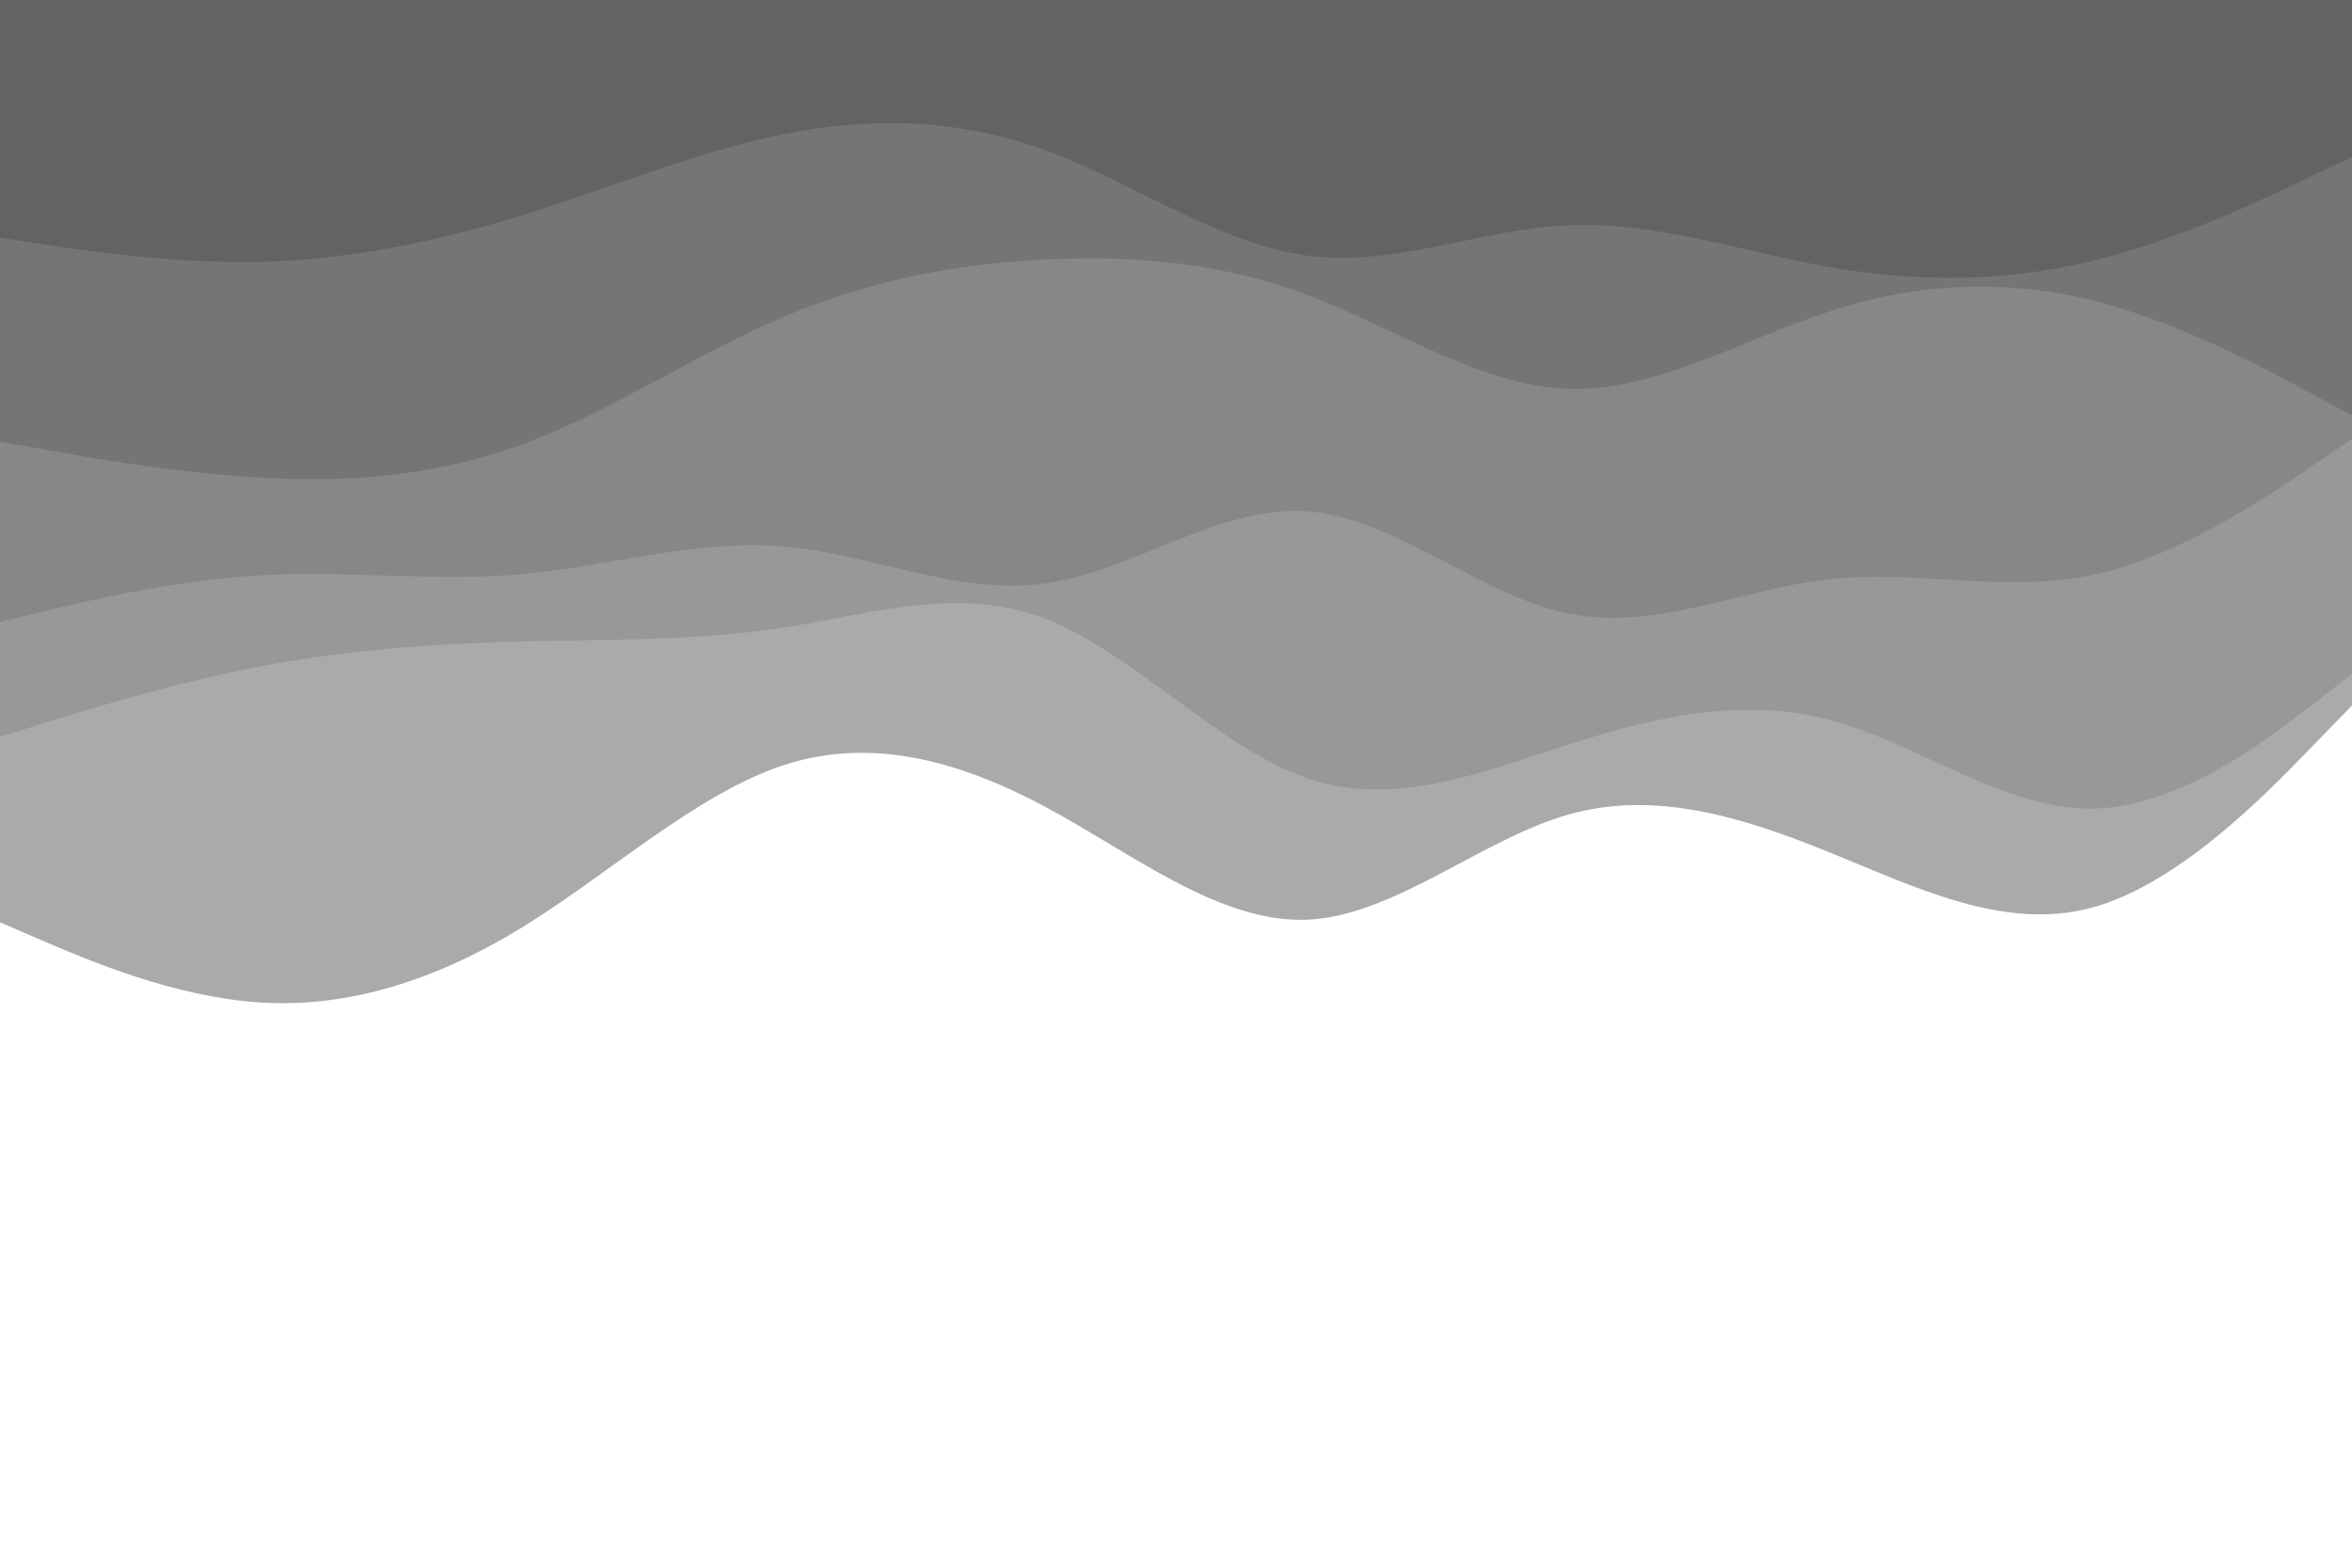 <svg id="visual" viewBox="0 0 900 600" width="900" height="600" xmlns="http://www.w3.org/2000/svg" xmlns:xlink="http://www.w3.org/1999/xlink" version="1.1"><rect x="0" y="0" width="900" height="600" fill="#ffffff"></rect>
<path d="M0 353L16.7 360.2C33.3 367.3 66.7 381.7 100 383.7C133.3 385.7 166.7 375.3 200 354.8C233.3 334.3 266.7 303.7 300 292.8C333.3 282 366.7 291 400 308.8C433.3 326.7 466.7 353.3 500 352C533.3 350.7 566.7 321.3 600 311.8C633.3 302.3 666.7 312.7 700 326.2C733.3 339.7 766.7 356.3 800 347.5C833.3 338.7 866.7 304.3 883.3 287.2L900 270L900 0L883.3 0C866.7 0 833.3 0 800 0C766.7 0 733.3 0 700 0C666.7 0 633.3 0 600 0C566.7 0 533.3 0 500 0C466.7 0 433.3 0 400 0C366.7 0 333.3 0 300 0C266.7 0 233.3 0 200 0C166.7 0 133.3 0 100 0C66.7 0 33.3 0 16.7 0L0 0Z" fill="#abaaaa"></path>
<path d="M0 282L16.7 276.8C33.3 271.7 66.7 261.3 100 255C133.3 248.7 166.7 246.3 200 245.5C233.3 244.7 266.7 245.3 300 240.2C333.3 235 366.7 224 400 236.8C433.3 249.7 466.7 286.3 500 297.8C533.3 309.3 566.7 295.7 600 285C633.3 274.3 666.7 266.7 700 275.5C733.3 284.3 766.7 309.7 800 309.5C833.3 309.3 866.7 283.7 883.3 270.8L900 258L900 0L883.3 0C866.7 0 833.3 0 800 0C766.7 0 733.3 0 700 0C666.7 0 633.3 0 600 0C566.7 0 533.3 0 500 0C466.7 0 433.3 0 400 0C366.7 0 333.3 0 300 0C266.7 0 233.3 0 200 0C166.7 0 133.3 0 100 0C66.7 0 33.3 0 16.7 0L0 0Z" fill="#999898"></path>
<path d="M0 238L16.7 234C33.3 230 66.7 222 100 220.2C133.3 218.3 166.7 222.7 200 219.7C233.3 216.7 266.7 206.3 300 209.2C333.3 212 366.7 228 400 223.3C433.3 218.7 466.7 193.3 500 195.7C533.3 198 566.7 228 600 234.8C633.3 241.7 666.7 225.3 700 221.7C733.3 218 766.7 227 800 220.2C833.3 213.3 866.7 190.7 883.3 179.3L900 168L900 0L883.3 0C866.7 0 833.3 0 800 0C766.7 0 733.3 0 700 0C666.7 0 633.3 0 600 0C566.7 0 533.3 0 500 0C466.7 0 433.3 0 400 0C366.7 0 333.3 0 300 0C266.7 0 233.3 0 200 0C166.7 0 133.3 0 100 0C66.7 0 33.3 0 16.7 0L0 0Z" fill="#888686"></path>
<path d="M0 169L16.7 172C33.3 175 66.7 181 100 182.8C133.3 184.7 166.7 182.3 200 170C233.3 157.7 266.7 135.3 300 121.2C333.3 107 366.7 101 400 99.3C433.3 97.7 466.7 100.3 500 112.8C533.3 125.3 566.7 147.7 600 148.8C633.3 150 666.7 130 700 119.2C733.3 108.3 766.7 106.7 800 114.8C833.3 123 866.7 141 883.3 150L900 159L900 0L883.3 0C866.7 0 833.3 0 800 0C766.7 0 733.3 0 700 0C666.7 0 633.3 0 600 0C566.7 0 533.3 0 500 0C466.7 0 433.3 0 400 0C366.7 0 333.3 0 300 0C266.7 0 233.3 0 200 0C166.7 0 133.3 0 100 0C66.7 0 33.3 0 16.7 0L0 0Z" fill="#767474"></path>
<path d="M0 91L16.7 93.5C33.3 96 66.7 101 100 100.2C133.3 99.3 166.7 92.7 200 82.3C233.3 72 266.7 58 300 51.3C333.3 44.7 366.7 45.3 400 57.5C433.3 69.7 466.7 93.3 500 97.8C533.3 102.3 566.7 87.7 600 86.2C633.3 84.7 666.7 96.3 700 102.2C733.3 108 766.7 108 800 100C833.3 92 866.7 76 883.3 68L900 60L900 0L883.3 0C866.7 0 833.3 0 800 0C766.7 0 733.3 0 700 0C666.7 0 633.3 0 600 0C566.7 0 533.3 0 500 0C466.7 0 433.3 0 400 0C366.7 0 333.3 0 300 0C266.7 0 233.3 0 200 0C166.7 0 133.3 0 100 0C66.7 0 33.3 0 16.7 0L0 0Z" fill="#646262"></path></svg>